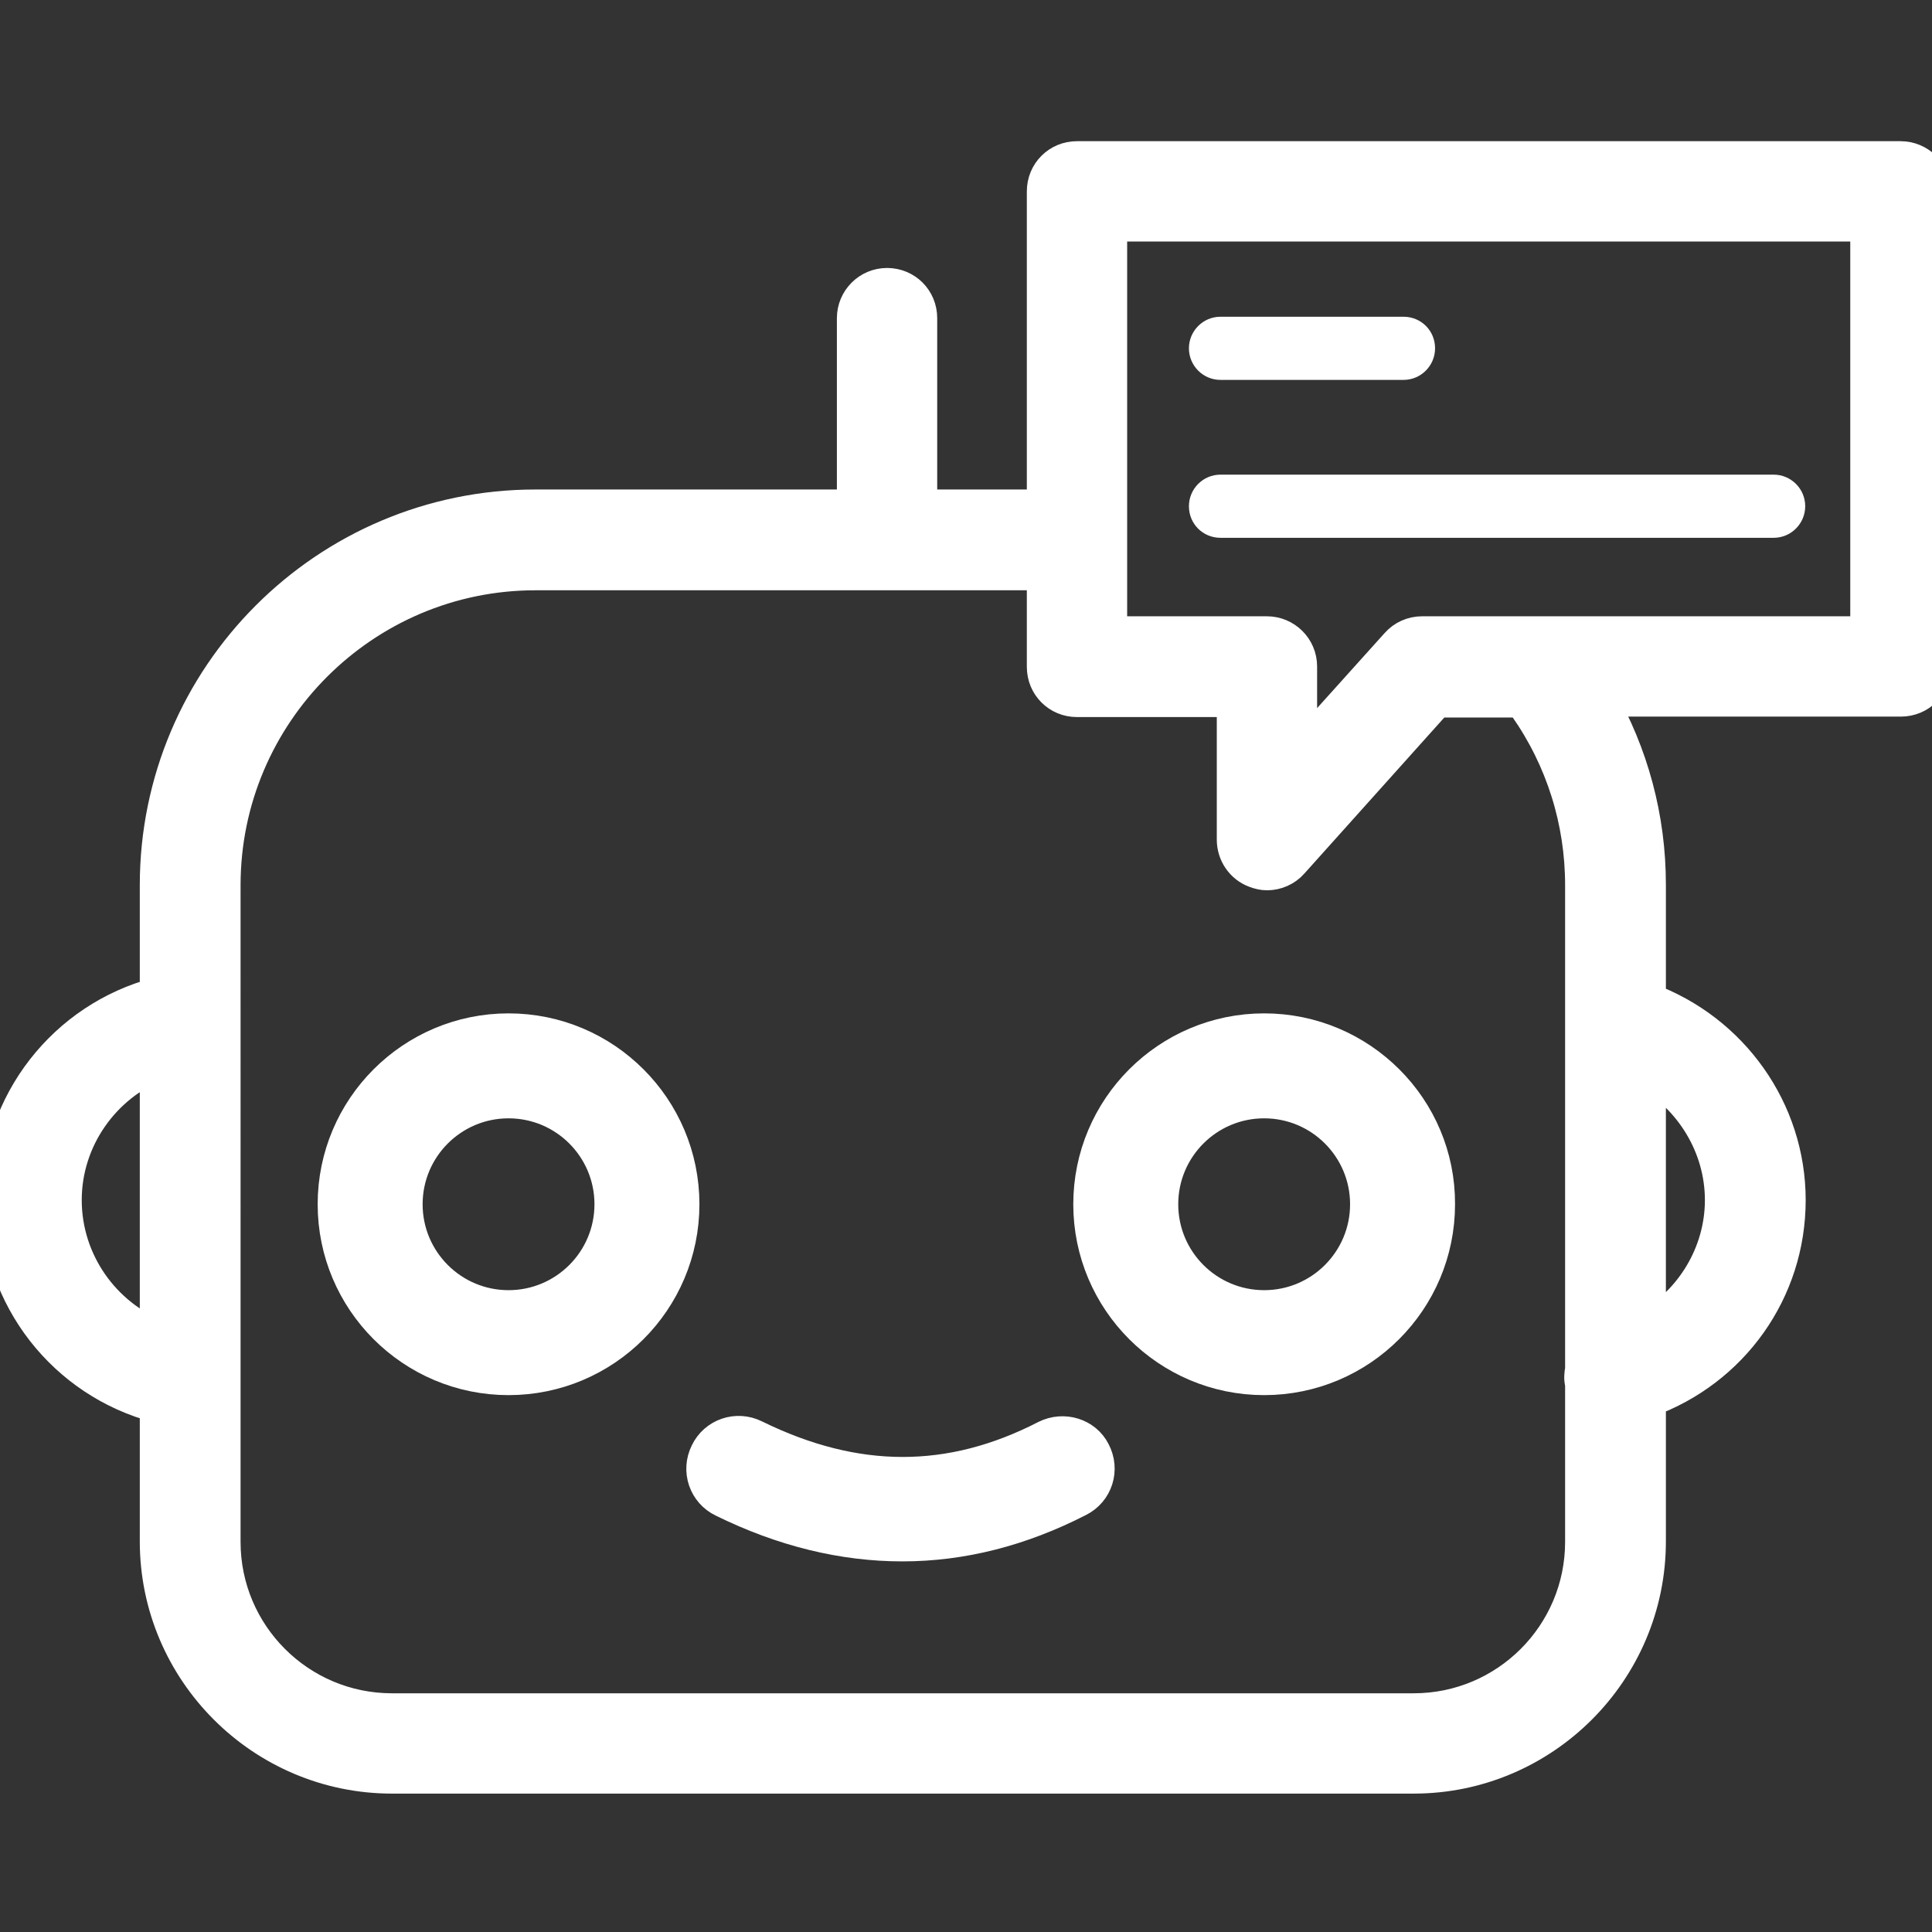 <?xml version="1.0" encoding="utf-8"?>
<!-- Generator: Adobe Illustrator 23.0.2, SVG Export Plug-In . SVG Version: 6.00 Build 0)  -->
<svg version="1.1" id="Слой_1" xmlns="http://www.w3.org/2000/svg" xmlns:xlink="http://www.w3.org/1999/xlink" x="0px" y="0px"
	 viewBox="0 0 416 416" style="enable-background:new 0 0 416 416; fill: #fff; " xml:space="preserve">
<rect x="0" y="0" width="416" height="416" fill="#333333" stroke="none"/>
<style type="text/css">
	.st0{stroke:#fff;stroke-width:9;stroke-miterlimit:10;}
	.st1{stroke:#fff;stroke-width:8;stroke-miterlimit:10;}
</style>
<path class="st0" d="M109.5,222.7c-20.2,0-36.6,16.4-36.6,36.6c0,20.2,16.4,36.6,36.6,36.6s36.6-16.4,36.6-36.6
	C146.1,239.1,129.7,222.7,109.5,222.7z M109.5,282.3c-12.7,0-23-10.3-23-23c0-12.7,10.3-23,23-23s23,10.3,23,23
	C132.5,272,122.2,282.3,109.5,282.3z"/>
<path class="st0" d="M272.2,222.7c-20.2,0-36.6,16.4-36.6,36.6c0,20.2,16.4,36.6,36.6,36.6s36.6-16.4,36.6-36.6
	C308.9,239.1,292.4,222.7,272.2,222.7z M272.2,282.3c-12.7,0-23-10.3-23-23c0-12.7,10.3-23,23-23s23,10.3,23,23
	C295.2,272,284.9,282.3,272.2,282.3z"/>
<path class="st0" d="M225.6,310.2c-20.8,10.7-41.5,10.7-63.5-0.1c-3.4-1.7-7.5-0.3-9.1,3.1c-1.7,3.4-0.3,7.5,3.1,9.1
	c12.8,6.3,25.6,9.4,38.2,9.4c12.7,0,25.2-3.2,37.5-9.5c3.4-1.7,4.7-5.8,2.9-9.2C233.1,309.8,229,308.5,225.6,310.2z"/>
<path class="st1" d="M409.2,34.4H231.9c-3.8,0-6.8,3-6.8,6.8v68.2h-27.3V68.5c0-3.8-3-6.8-6.8-6.8c-3.8,0-6.8,3.1-6.8,6.8v40.9
	h-68.9c-44.8,0-81.2,36.4-81.2,81.2v23.8C14.2,219.6,0,237.7,0,258.4c0,20.8,14.2,38.8,34.1,44v29.5c0,27.7,22.6,50.3,50.3,50.3h220
	c27.7,0,50.3-22.6,50.3-50.3v-30.7c17.9-6.5,30.1-23.3,30.1-42.8c0-19.2-12.2-36.2-30.1-42.8v-25.1c0-14.3-3.7-28-10.7-40.2h65.3
	c3.8,0,6.8-3,6.8-6.8V41.2C416,37.4,413,34.4,409.2,34.4z M13.6,258.4c0-13.3,8.4-25.1,20.5-29.8v59.7
	C22,283.6,13.6,271.8,13.6,258.4z M371.1,258.4c0,11.7-6.6,22.3-16.4,27.8v-55.7C364.5,236.1,371.1,246.7,371.1,258.4z M328.8,151.9
	c8,11.4,12.2,24.8,12.2,38.7v104.3c-0.2,1-0.3,2,0,3c0,0,0,0.1,0,0.1v34c0,20.2-16.4,36.6-36.6,36.6h-220
	c-20.2,0-36.6-16.4-36.6-36.6V190.6c0-37.2,30.3-67.5,67.5-67.5h109.8v20.5c0,3.8,3,6.8,6.8,6.8H266v30.4c0,2.8,1.7,5.4,4.4,6.4
	c0.8,0.3,1.6,0.5,2.4,0.5c1.9,0,3.8-0.8,5.1-2.3l31.3-34.9h18.9C328.3,150.8,328.5,151.4,328.8,151.9z M402.4,136.7h-96.2
	c-1.9,0-3.8,0.8-5.1,2.3l-21.5,23.9v-19.4c0-3.8-3.1-6.8-6.8-6.8h-34.1V48h163.7V136.7z"/>
<path d="M262.8,81.8h39.4c3.8,0,6.8-3.1,6.8-6.8c0-3.8-3-6.8-6.8-6.8h-39.4c-3.8,0-6.8,3.1-6.8,6.8C256,78.7,259,81.8,262.8,81.8z"
	/>
<path d="M262.8,115.8h119.1c3.8,0,6.8-3.1,6.8-6.8c0-3.8-3.1-6.8-6.8-6.8H262.8c-3.8,0-6.8,3.1-6.8,6.8
	C256,112.8,259,115.8,262.8,115.8z"/>
</svg>
